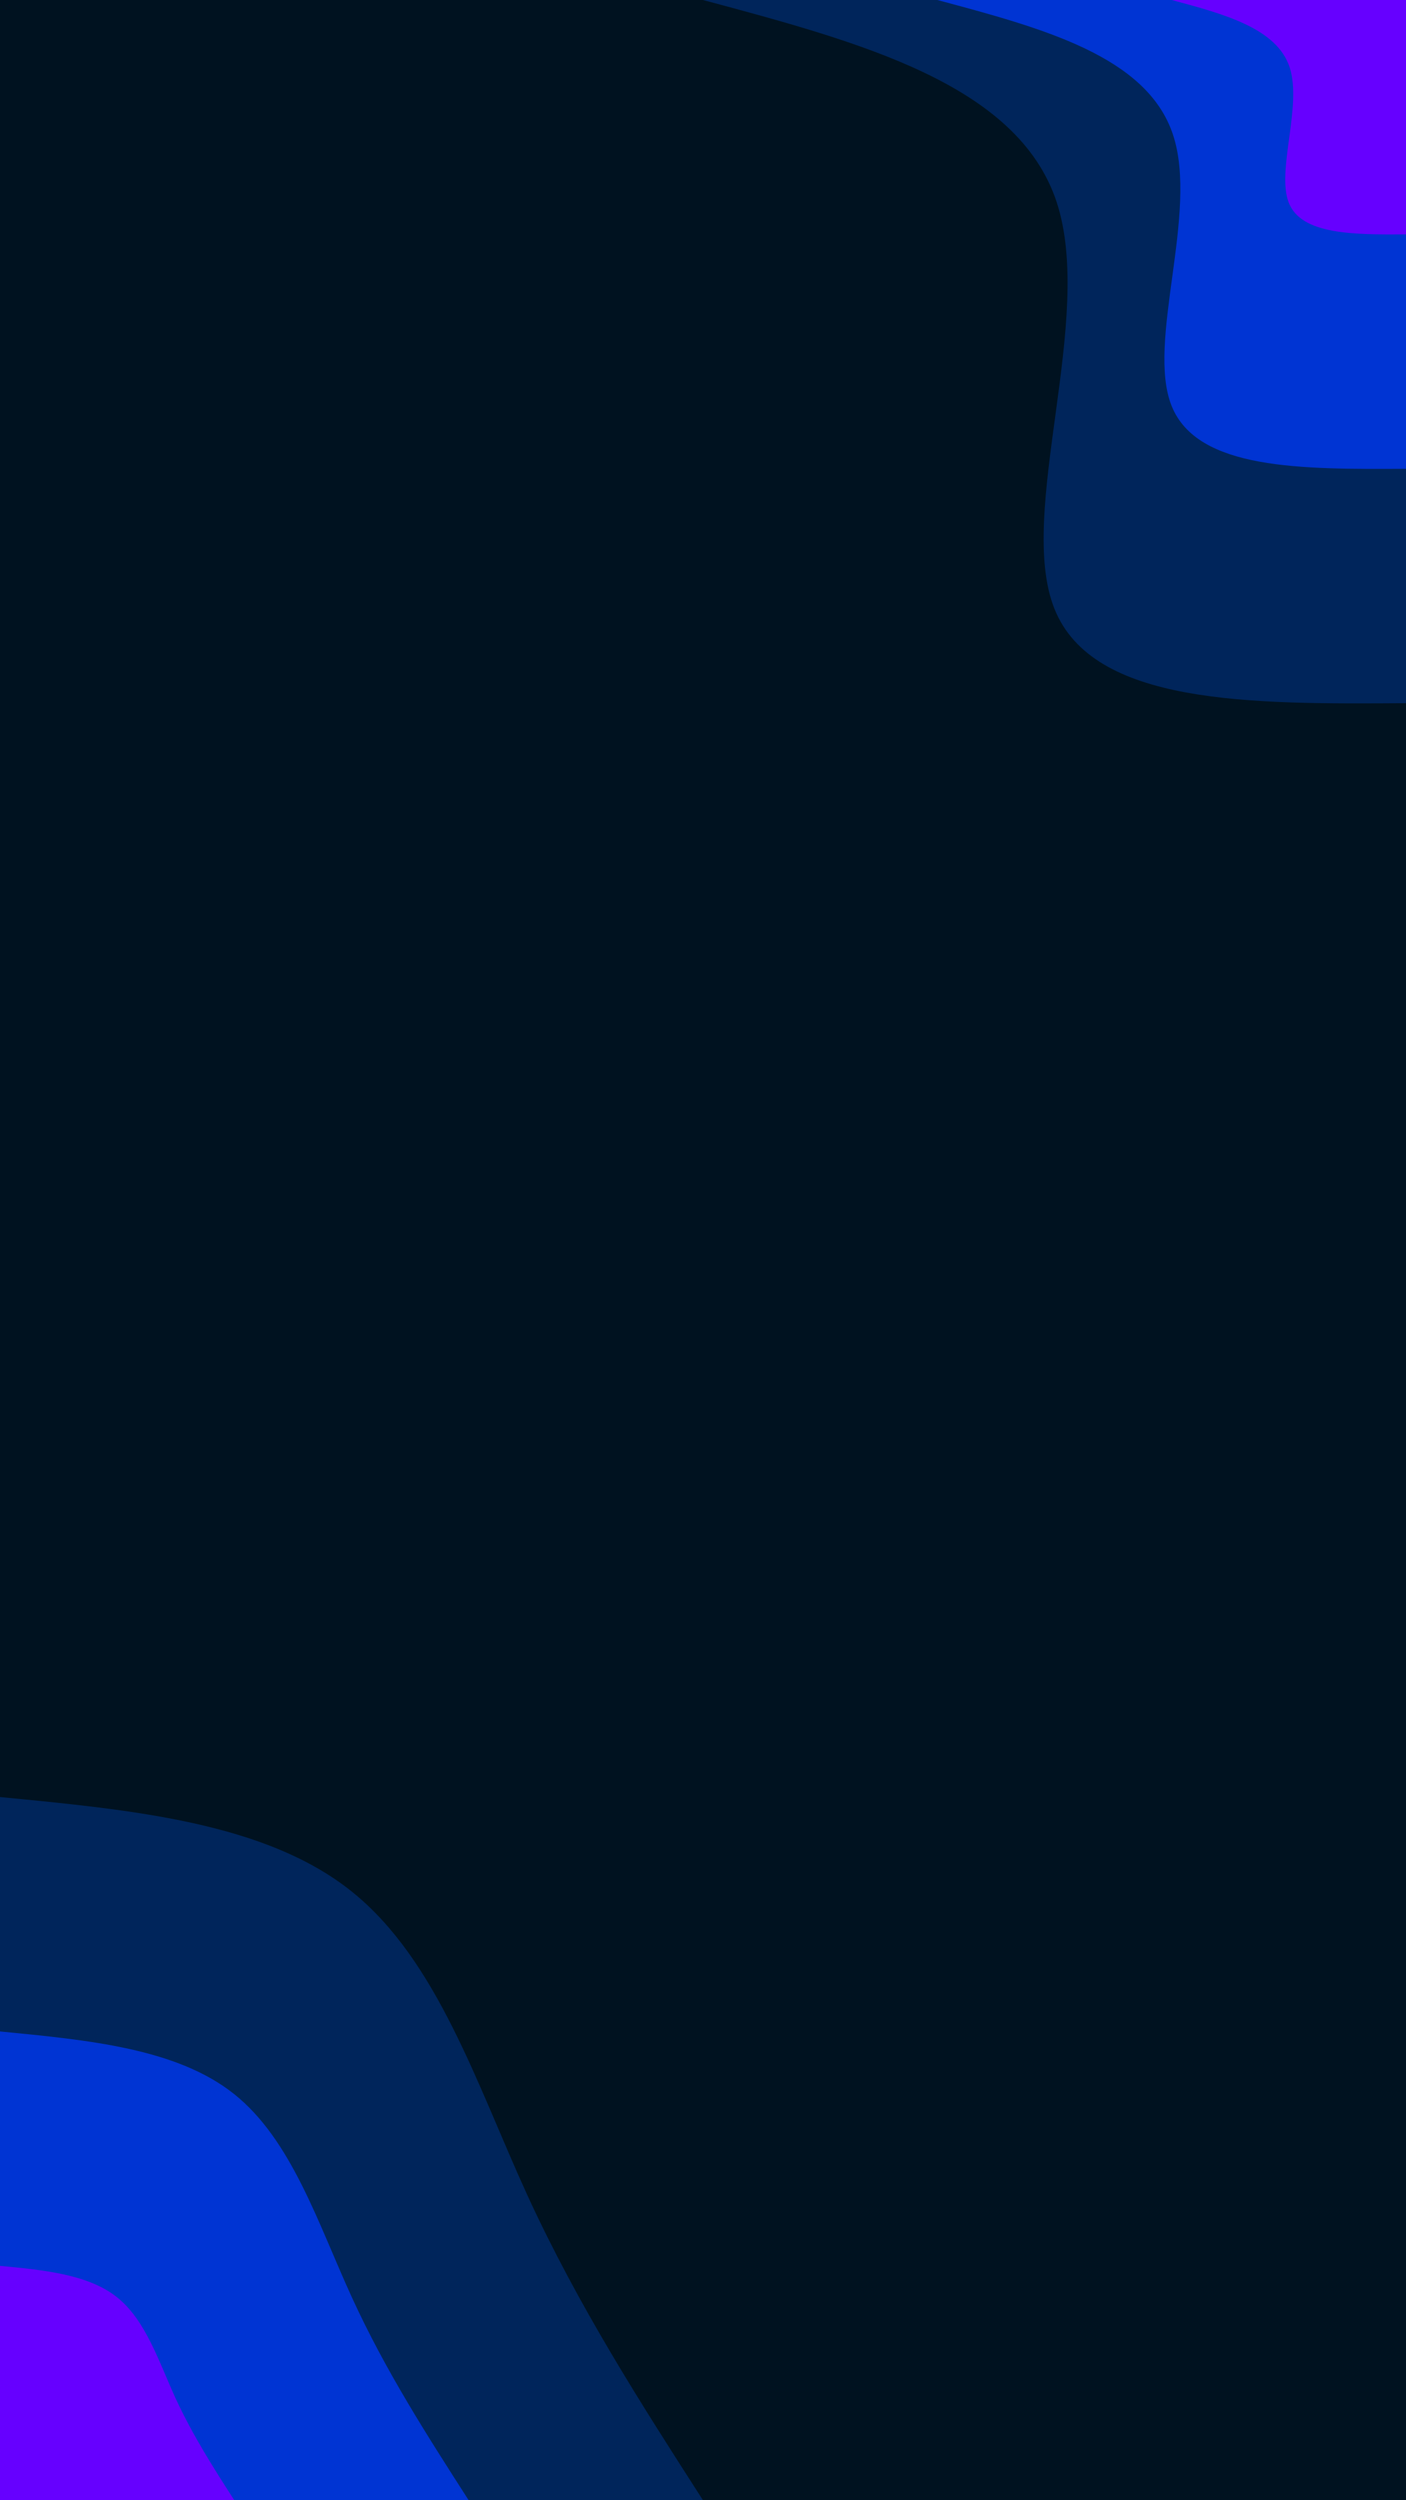 <svg id="visual" viewBox="0 0 540 960" width="540" height="960" xmlns="http://www.w3.org/2000/svg" xmlns:xlink="http://www.w3.org/1999/xlink" version="1.1"><rect x="0" y="0" width="540" height="960" fill="#001220"></rect><defs><linearGradient id="grad1_0" x1="0%" y1="0%" x2="100%" y2="100%"><stop offset="30%" stop-color="#6600ff" stop-opacity="1"></stop><stop offset="70%" stop-color="#6600ff" stop-opacity="1"></stop></linearGradient></defs><defs><linearGradient id="grad1_1" x1="0%" y1="0%" x2="100%" y2="100%"><stop offset="30%" stop-color="#6600ff" stop-opacity="1"></stop><stop offset="70%" stop-color="#003299" stop-opacity="1"></stop></linearGradient></defs><defs><linearGradient id="grad1_2" x1="0%" y1="0%" x2="100%" y2="100%"><stop offset="30%" stop-color="#001220" stop-opacity="1"></stop><stop offset="70%" stop-color="#003299" stop-opacity="1"></stop></linearGradient></defs><defs><linearGradient id="grad2_0" x1="0%" y1="0%" x2="100%" y2="100%"><stop offset="30%" stop-color="#6600ff" stop-opacity="1"></stop><stop offset="70%" stop-color="#6600ff" stop-opacity="1"></stop></linearGradient></defs><defs><linearGradient id="grad2_1" x1="0%" y1="0%" x2="100%" y2="100%"><stop offset="30%" stop-color="#003299" stop-opacity="1"></stop><stop offset="70%" stop-color="#6600ff" stop-opacity="1"></stop></linearGradient></defs><defs><linearGradient id="grad2_2" x1="0%" y1="0%" x2="100%" y2="100%"><stop offset="30%" stop-color="#003299" stop-opacity="1"></stop><stop offset="70%" stop-color="#001220" stop-opacity="1"></stop></linearGradient></defs><g transform="translate(540, 0)"><path d="M0 270C-60.1 270.4 -120.2 270.7 -135 233.8C-149.8 196.9 -119.3 122.7 -134.2 77.5C-149.2 32.3 -209.6 16.2 -270 0L0 0Z" fill="#00255b"></path><path d="M0 180C-40.1 180.2 -80.1 180.5 -90 155.9C-99.9 131.3 -79.5 81.8 -89.5 51.7C-99.5 21.5 -139.7 10.8 -180 0L0 0Z" fill="#0034d3"></path><path d="M0 90C-20 90.1 -40.1 90.2 -45 77.9C-49.9 65.6 -39.8 40.9 -44.7 25.8C-49.7 10.8 -69.9 5.4 -90 0L0 0Z" fill="#6600ff"></path></g><g transform="translate(0, 960)"><path d="M0 -270C51 -265.1 102 -260.2 135 -233.8C168 -207.4 183.1 -159.6 202.6 -117C222.2 -74.4 246.1 -37.2 270 0L0 0Z" fill="#00255b"></path><path d="M0 -180C34 -176.7 68 -173.5 90 -155.9C112 -138.3 122.1 -106.4 135.1 -78C148.1 -49.6 164.1 -24.8 180 0L0 0Z" fill="#0034d3"></path><path d="M0 -90C17 -88.4 34 -86.7 45 -77.9C56 -69.1 61 -53.2 67.5 -39C74.1 -24.8 82 -12.4 90 0L0 0Z" fill="#6600ff"></path></g></svg>